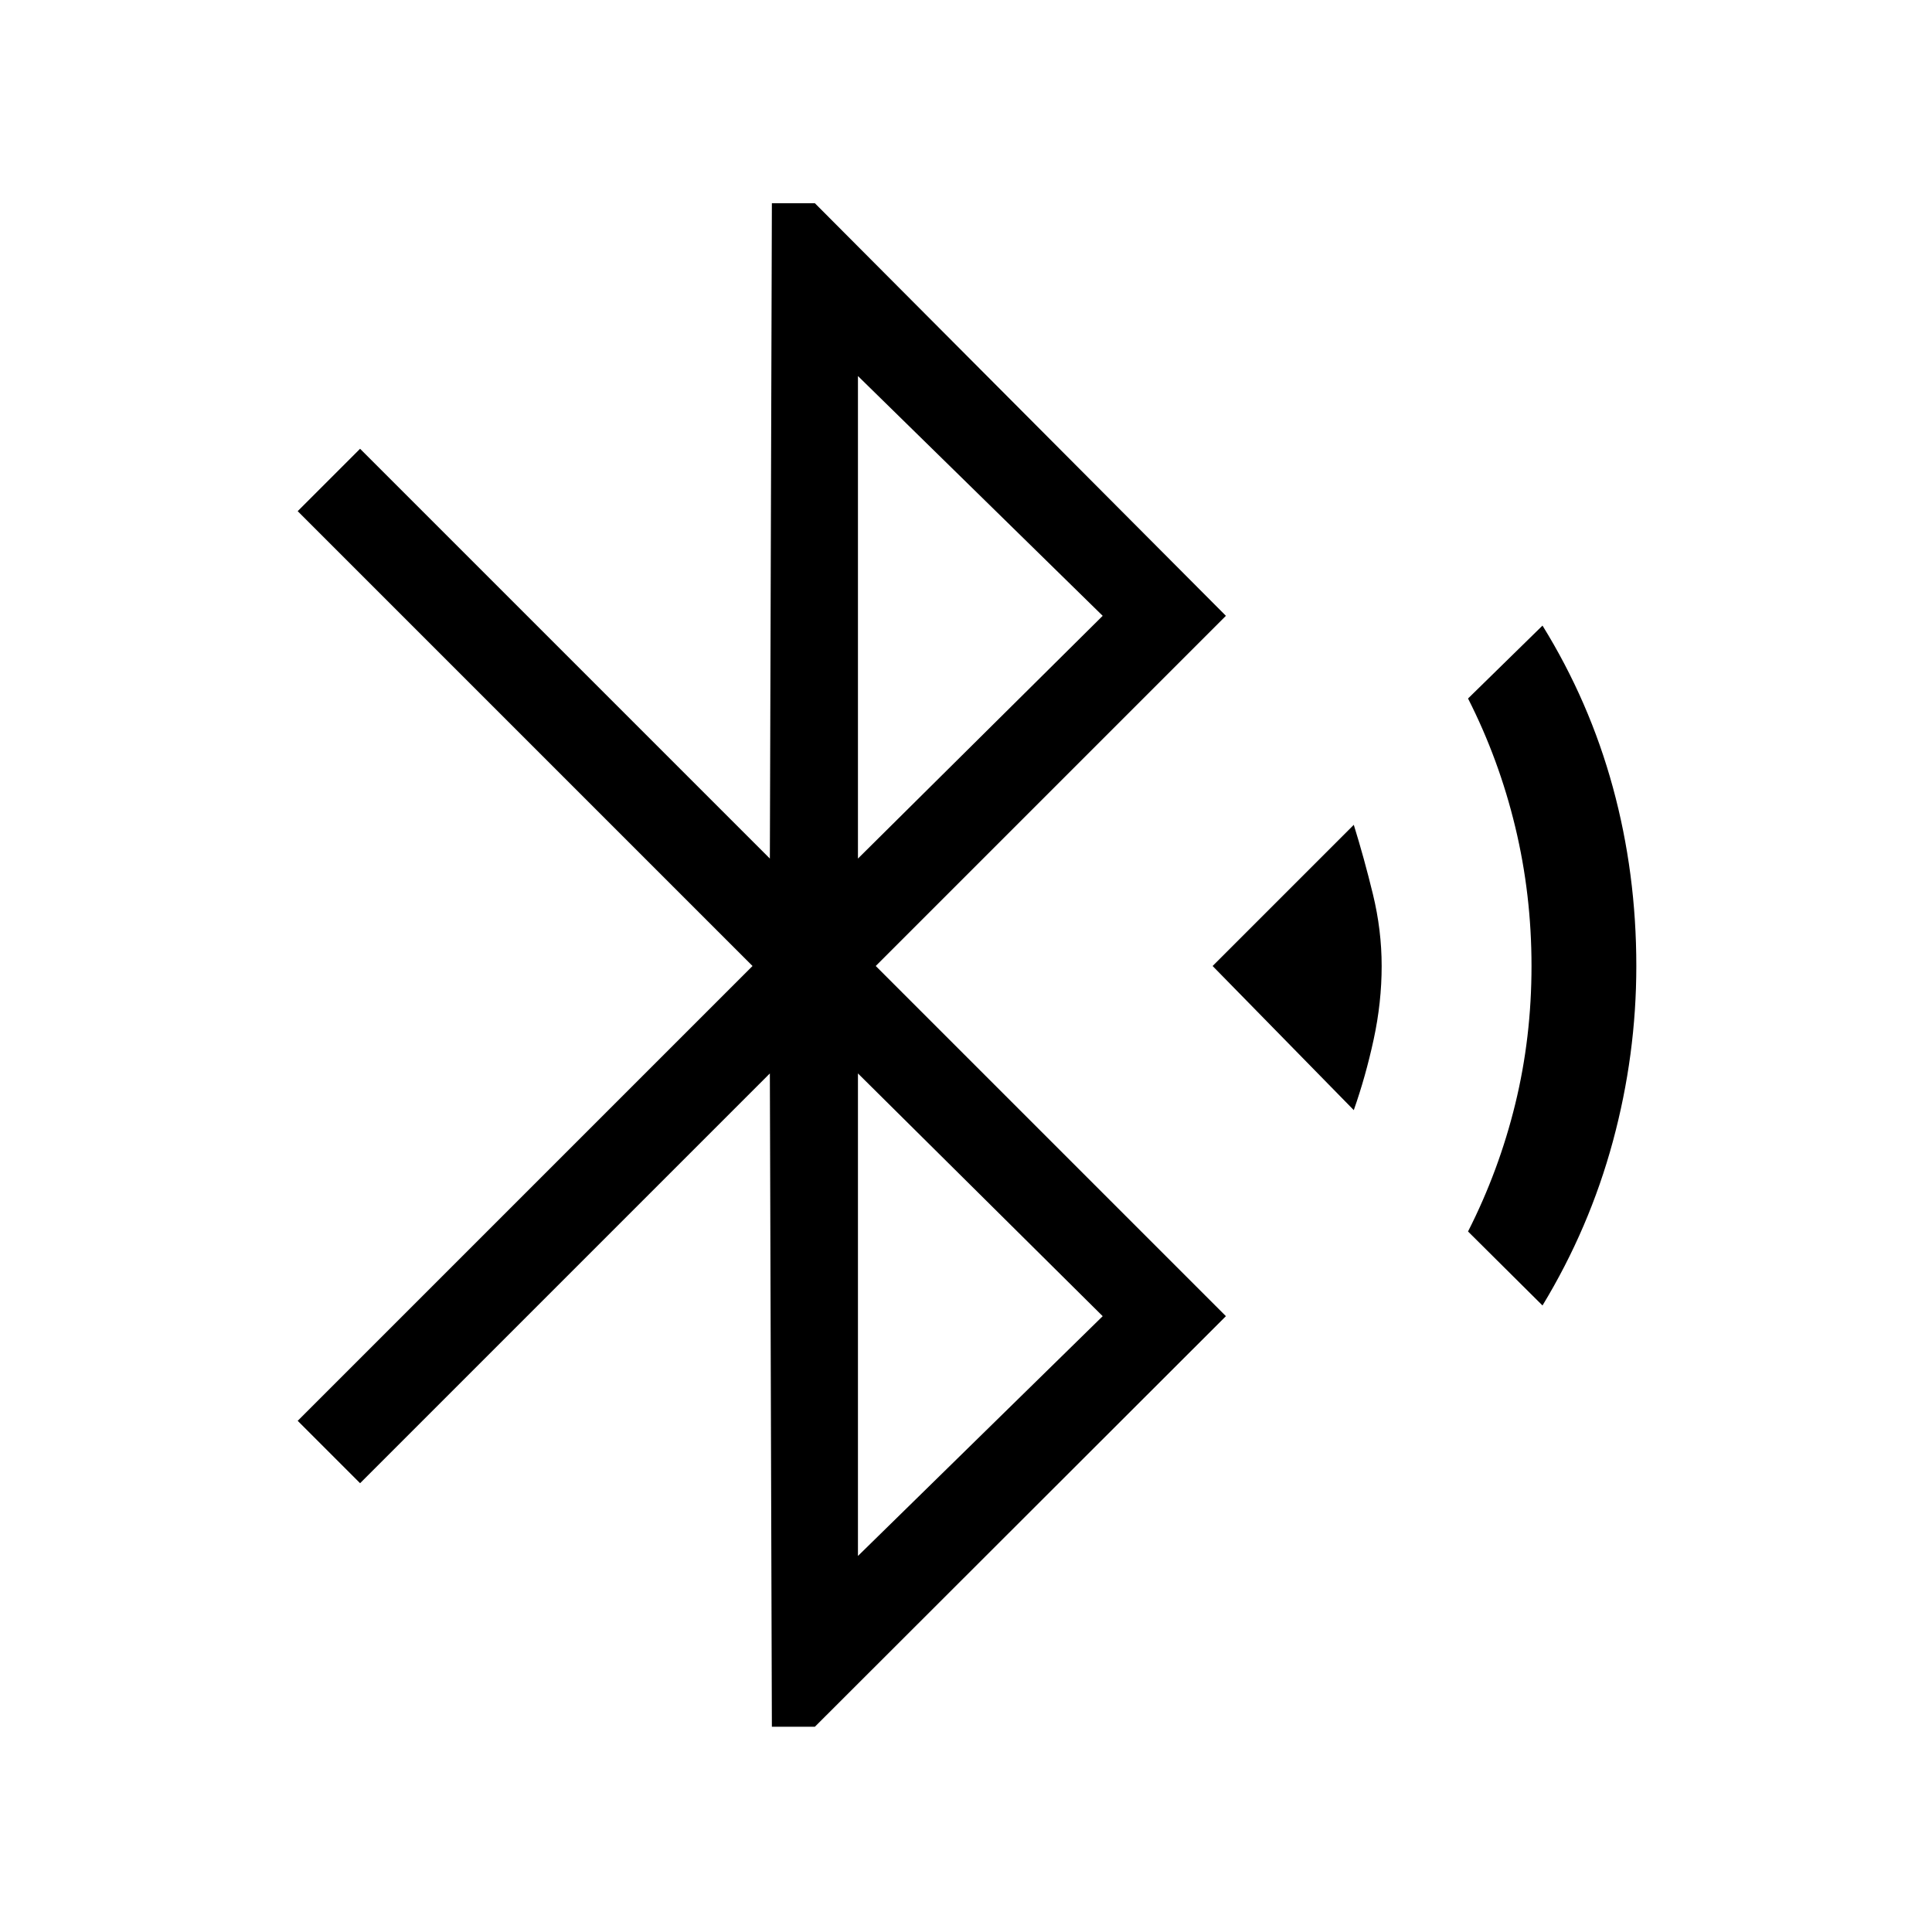 <svg xmlns="http://www.w3.org/2000/svg" height="48" viewBox="0 -960 960 960" width="48"><path d="m383.54-102-1-324.62L178.92-223l-31-31 226-226-226-226 31-31 203.62 203.62 1-325.62h21.38l204.23 205-174 174 174 174-204.23 204h-21.38Zm42.77-431.38L547.92-654 426.31-773.15v239.77Zm0 346.53L547.92-306 426.31-426.62v239.77Zm246.38-221.53L602.54-480l70.15-70.15q5.16 16.61 9.5 34.46 4.35 17.84 4.35 35.69 0 18.08-3.96 36.42-3.96 18.35-9.89 35.2Zm93.77 97.07-37-36.77q15.39-30.3 23.46-63.34Q761-444.46 761-480t-8.08-69.08q-8.07-33.54-23.46-63.84l37-36.23q23.31 37.69 34.96 80.34 11.66 42.66 11.66 88.81 0 44.15-11.66 87.19-11.65 43.04-34.96 81.5Z"/></svg>